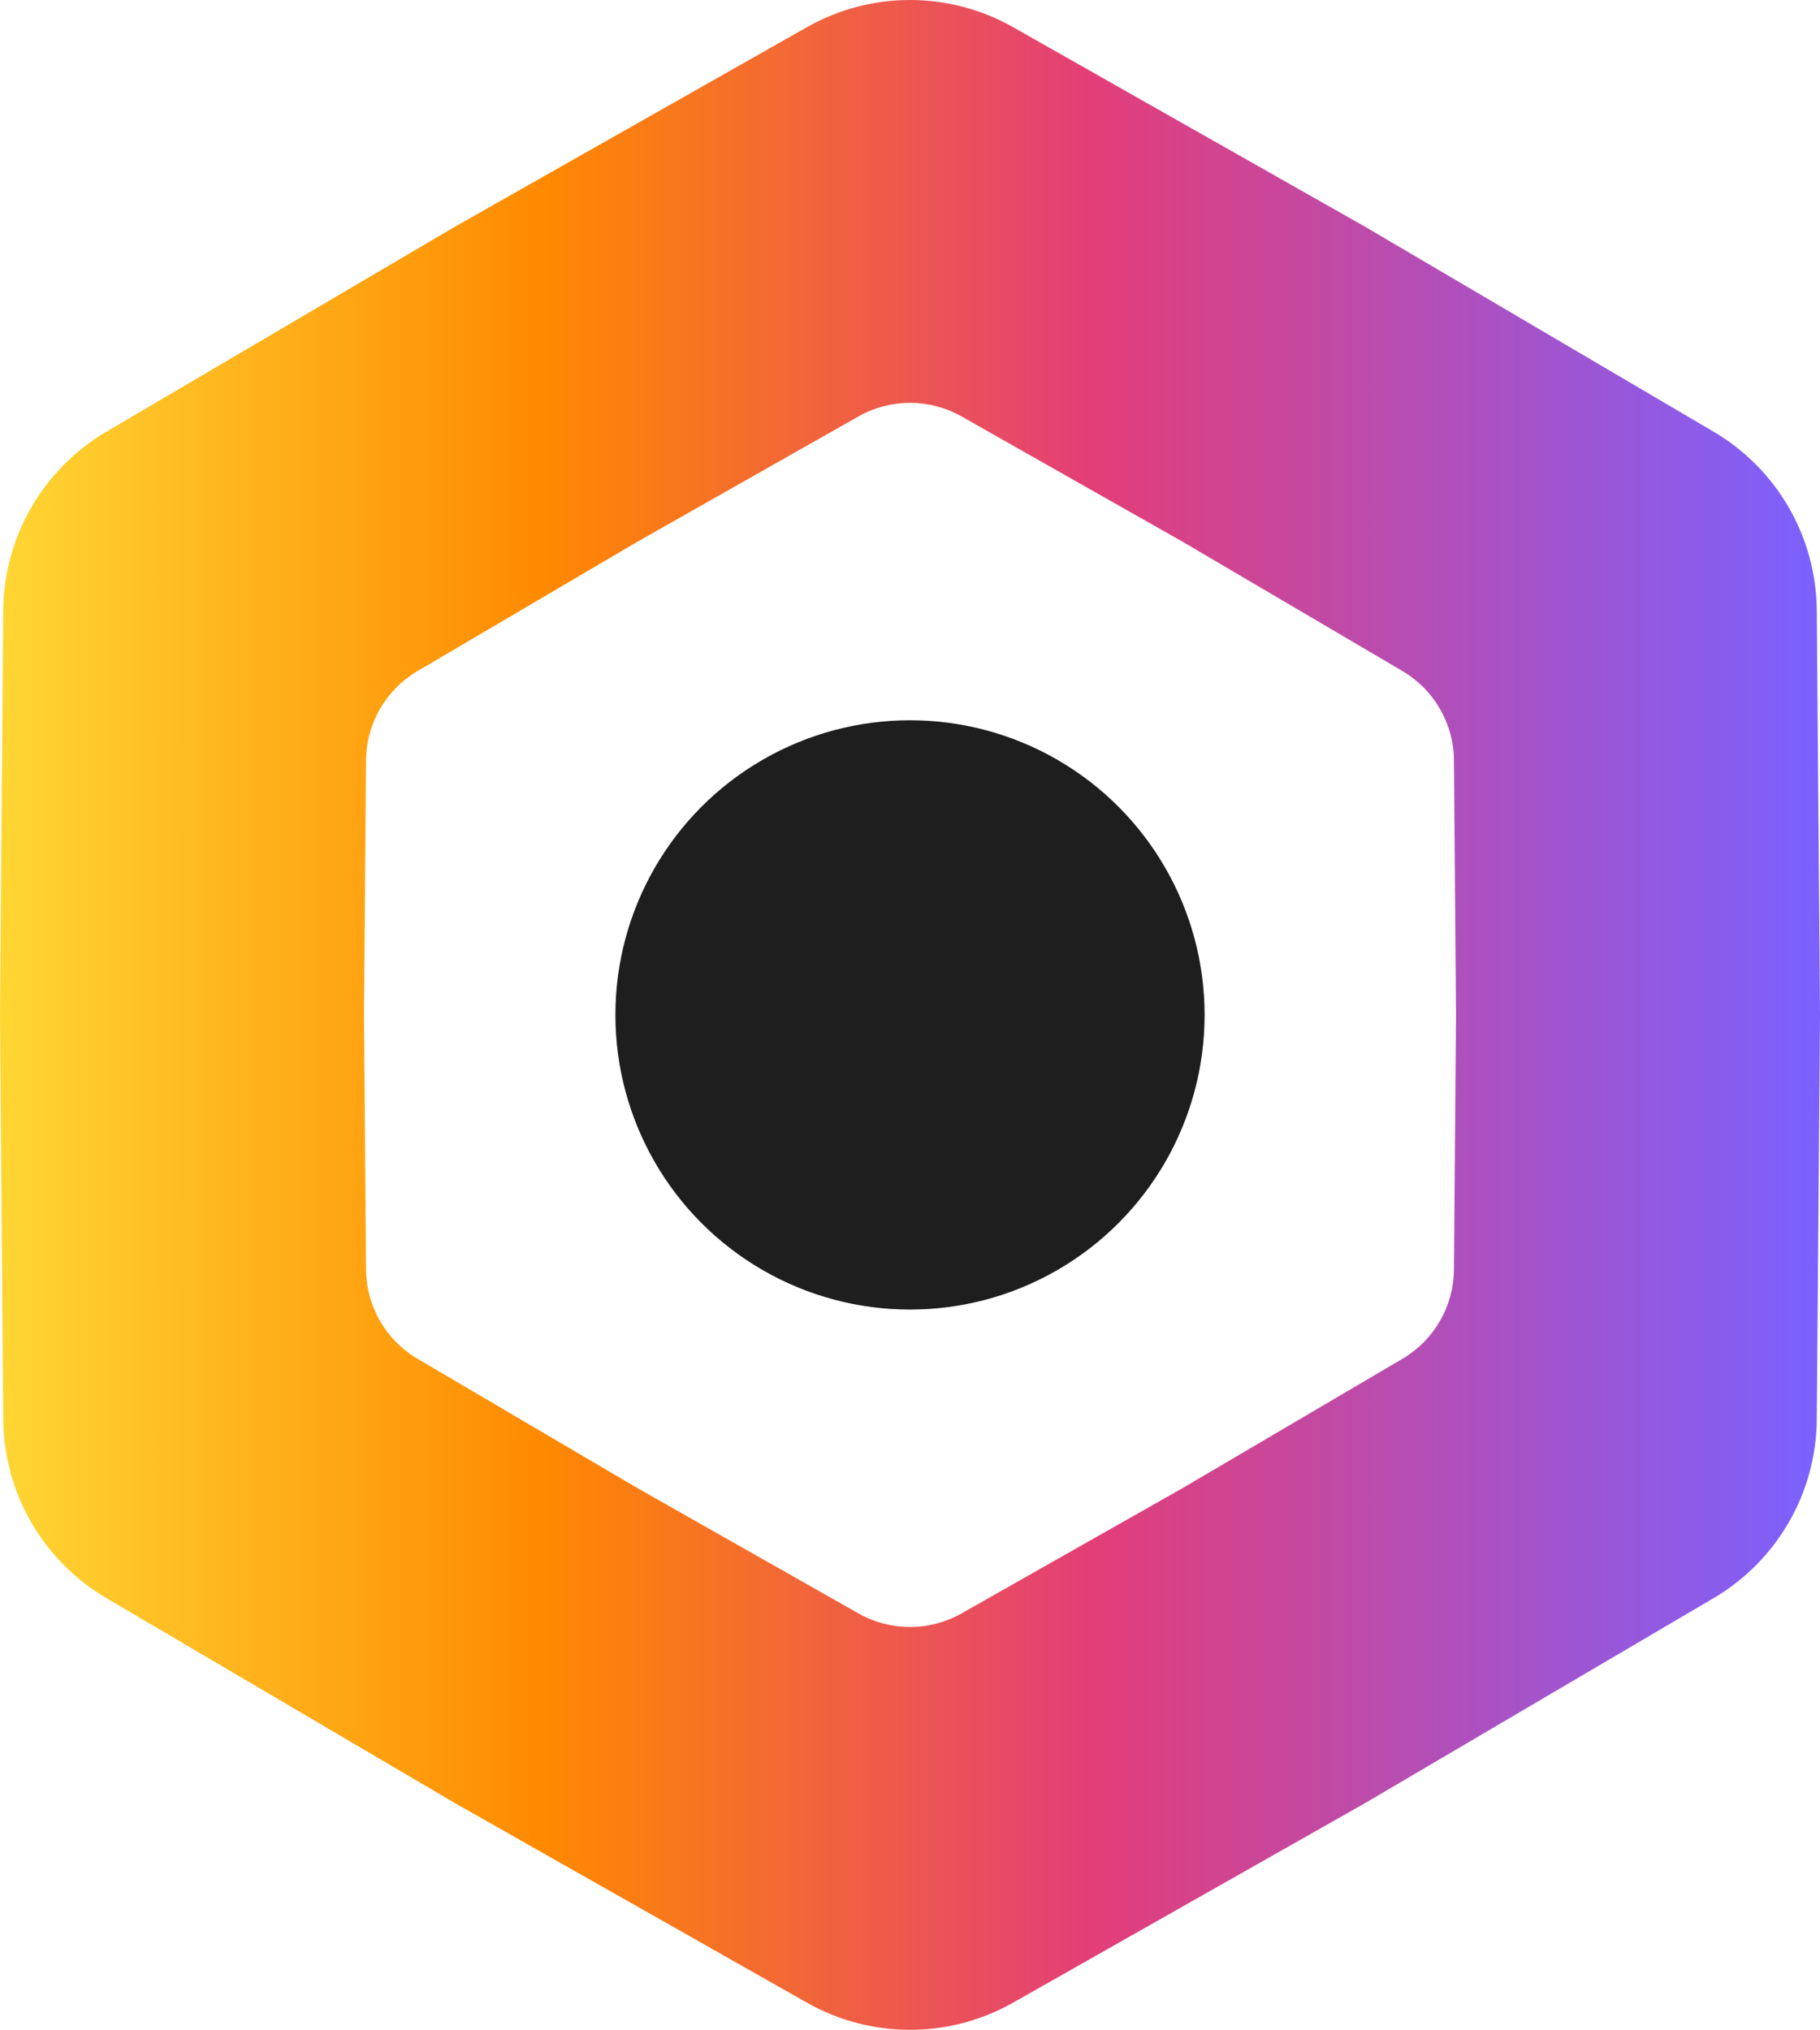 <svg width="139" height="155" viewBox="0 0 139 155" fill="none" xmlns="http://www.w3.org/2000/svg">
<path fill-rule="evenodd" clip-rule="evenodd" d="M77.378 2.078C72.491 -0.693 66.509 -0.693 61.622 2.078L34.75 17.309L8.124 32.966C3.281 35.813 0.29 40.994 0.246 46.612L0 77.5L0.246 108.388C0.29 114.006 3.281 119.187 8.124 122.034L34.75 137.691L61.622 152.922C66.509 155.693 72.491 155.693 77.378 152.922L104.25 137.691L130.876 122.034C135.719 119.187 138.71 114.006 138.754 108.388L139 77.5L138.754 46.612C138.71 40.994 135.719 35.813 130.876 32.966L104.25 17.309L77.378 2.078ZM90.35 41.385L73.439 31.8C70.996 30.415 68.004 30.415 65.561 31.8L48.65 41.385L31.894 51.239C29.473 52.662 27.977 55.253 27.954 58.062L27.8 77.5L27.954 96.939C27.977 99.747 29.473 102.338 31.894 103.762L48.65 113.615L65.561 123.2C68.004 124.585 70.996 124.585 73.439 123.2L90.35 113.615L107.106 103.762C109.527 102.338 111.023 99.747 111.045 96.939L111.2 77.5L111.045 58.062C111.023 55.253 109.527 52.662 107.106 51.239L90.35 41.385Z" fill="url(#paint0_linear_40_27434)"/>
<circle cx="69.5" cy="77.5" r="22.5" fill="#1E1E1E"/>
<defs>
<linearGradient id="paint0_linear_40_27434" x1="0" y1="77.5" x2="139" y2="77.5" gradientUnits="userSpaceOnUse">
<stop stop-color="#FFD633"/>
<stop offset="0.3" stop-color="#FF8900"/>
<stop offset="0.6" stop-color="#E33E78"/>
<stop offset="1" stop-color="#7B61FF"/>
</linearGradient>
</defs>
</svg>
